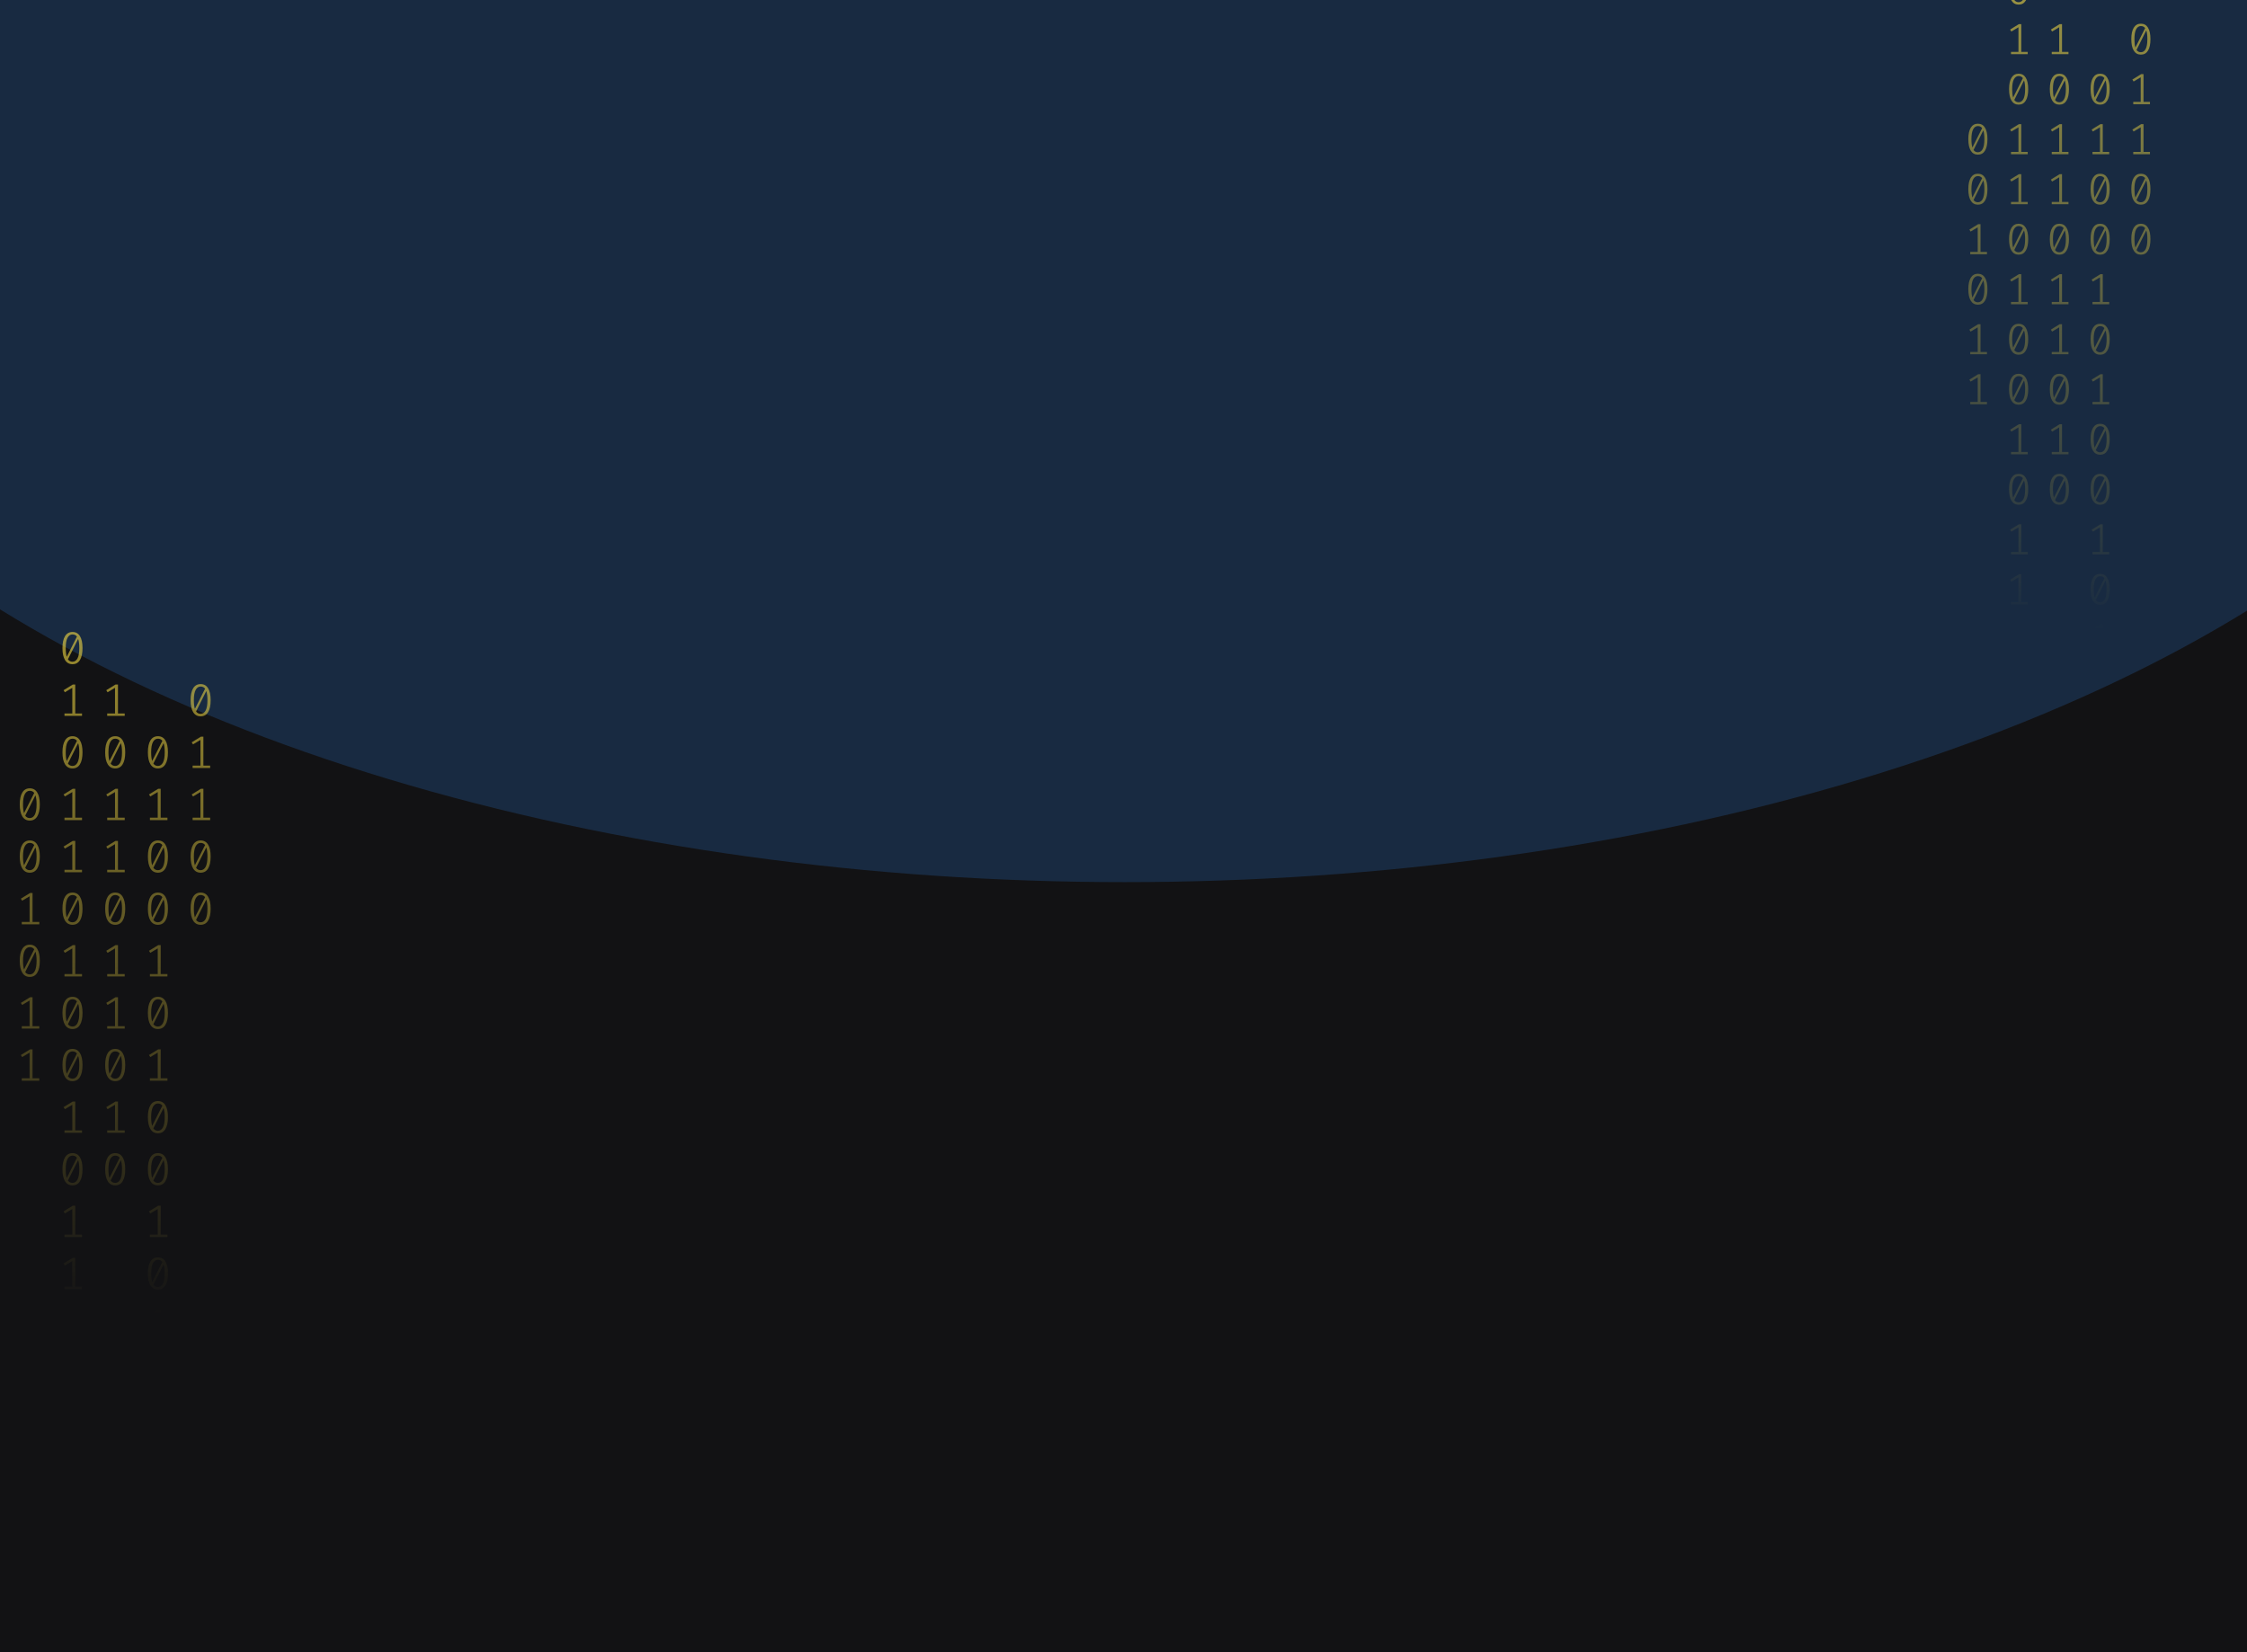 <svg width="1024" height="753" viewBox="0 0 1024 753" fill="none" xmlns="http://www.w3.org/2000/svg">
<g clip-path="url(#clip0_175_1867)">
<rect width="1024" height="753" fill="#121214"/>
<g opacity="0.2" filter="url(#filter0_f_175_1867)">
<ellipse cx="512.5" cy="52" rx="670.5" ry="350" fill="#338AF3"/>
</g>
<path d="M33.035 288C34.53 288 35.662 288.63 36.431 289.891C37.213 291.138 37.605 292.953 37.605 295.336C37.605 297.719 37.213 299.541 36.431 300.802C35.662 302.063 34.53 302.693 33.035 302.693C31.554 302.693 30.422 302.063 29.639 300.802C28.856 299.541 28.465 297.719 28.465 295.336C28.465 292.967 28.856 291.152 29.639 289.891C30.422 288.63 31.554 288 33.035 288ZM29.953 295.336C29.953 297.026 30.107 298.35 30.415 299.306L35.068 290.099C34.579 289.448 33.901 289.122 33.035 289.122C32.071 289.122 31.316 289.635 30.771 290.66C30.226 291.672 29.953 293.23 29.953 295.336ZM33.035 301.55C34.013 301.55 34.775 301.044 35.32 300.033C35.865 299.008 36.137 297.442 36.137 295.336C36.137 293.549 35.963 292.163 35.613 291.18L30.96 300.469C31.463 301.19 32.154 301.55 33.035 301.55Z" fill="url(#paint0_linear_175_1867)" fill-opacity="0.6"/>
<path d="M34.293 325.135H37.374V326.236H29.387V325.135H32.951V313.455L29.555 315.471L28.968 314.536L33.161 311.959H34.293V325.135Z" fill="url(#paint1_linear_175_1867)" fill-opacity="0.6"/>
<path d="M33.035 335.502C34.53 335.502 35.662 336.133 36.431 337.393C37.213 338.64 37.605 340.455 37.605 342.838C37.605 345.221 37.213 347.043 36.431 348.304C35.662 349.565 34.53 350.195 33.035 350.195C31.554 350.195 30.422 349.565 29.639 348.304C28.856 347.043 28.465 345.221 28.465 342.838C28.465 340.469 28.856 338.654 29.639 337.393C30.422 336.133 31.554 335.502 33.035 335.502ZM29.953 342.838C29.953 344.529 30.107 345.852 30.415 346.808L35.068 337.601C34.579 336.95 33.901 336.624 33.035 336.624C32.071 336.624 31.316 337.137 30.771 338.162C30.226 339.174 29.953 340.732 29.953 342.838ZM33.035 349.052C34.013 349.052 34.775 348.546 35.32 347.535C35.865 346.51 36.137 344.944 36.137 342.838C36.137 341.051 35.963 339.665 35.613 338.682L30.96 347.971C31.463 348.692 32.154 349.052 33.035 349.052Z" fill="url(#paint2_linear_175_1867)" fill-opacity="0.6"/>
<path d="M34.293 372.637H37.374V373.738H29.387V372.637H32.951V360.957L29.555 362.973L28.968 362.038L33.161 359.461H34.293V372.637Z" fill="url(#paint3_linear_175_1867)" fill-opacity="0.6"/>
<path d="M34.293 396.388H37.374V397.489H29.387V396.388H32.951V384.708L29.555 386.724L28.968 385.789L33.161 383.212H34.293V396.388Z" fill="url(#paint4_linear_175_1867)" fill-opacity="0.6"/>
<path d="M33.035 406.755C34.53 406.755 35.662 407.386 36.431 408.646C37.213 409.893 37.605 411.708 37.605 414.091C37.605 416.474 37.213 418.296 36.431 419.557C35.662 420.818 34.53 421.448 33.035 421.448C31.554 421.448 30.422 420.818 29.639 419.557C28.856 418.296 28.465 416.474 28.465 414.091C28.465 411.722 28.856 409.907 29.639 408.646C30.422 407.386 31.554 406.755 33.035 406.755ZM29.953 414.091C29.953 415.782 30.107 417.105 30.415 418.061L35.068 408.854C34.579 408.203 33.901 407.878 33.035 407.878C32.071 407.878 31.316 408.39 30.771 409.415C30.226 410.427 29.953 411.985 29.953 414.091ZM33.035 420.305C34.013 420.305 34.775 419.8 35.32 418.788C35.865 417.763 36.137 416.197 36.137 414.091C36.137 412.304 35.963 410.919 35.613 409.935L30.96 419.225C31.463 419.945 32.154 420.305 33.035 420.305Z" fill="url(#paint5_linear_175_1867)" fill-opacity="0.6"/>
<path d="M34.293 443.89H37.374V444.992H29.387V443.89H32.951V432.21L29.555 434.226L28.968 433.291L33.161 430.714H34.293V443.89Z" fill="url(#paint6_linear_175_1867)" fill-opacity="0.6"/>
<path d="M33.035 454.257C34.53 454.257 35.662 454.888 36.431 456.149C37.213 457.396 37.605 459.211 37.605 461.594C37.605 463.977 37.213 465.798 36.431 467.059C35.662 468.32 34.53 468.95 33.035 468.95C31.554 468.95 30.422 468.32 29.639 467.059C28.856 465.798 28.465 463.977 28.465 461.594C28.465 459.224 28.856 457.409 29.639 456.149C30.422 454.888 31.554 454.257 33.035 454.257ZM29.953 461.594C29.953 463.284 30.107 464.607 30.415 465.563L35.068 456.356C34.579 455.705 33.901 455.38 33.035 455.38C32.071 455.38 31.316 455.892 30.771 456.918C30.226 457.929 29.953 459.488 29.953 461.594ZM33.035 467.807C34.013 467.807 34.775 467.302 35.32 466.29C35.865 465.265 36.137 463.699 36.137 461.594C36.137 459.806 35.963 458.421 35.613 457.437L30.96 466.727C31.463 467.447 32.154 467.807 33.035 467.807Z" fill="url(#paint7_linear_175_1867)" fill-opacity="0.6"/>
<path d="M33.035 478.008C34.53 478.008 35.662 478.639 36.431 479.9C37.213 481.147 37.605 482.962 37.605 485.345C37.605 487.728 37.213 489.549 36.431 490.81C35.662 492.071 34.53 492.701 33.035 492.701C31.554 492.701 30.422 492.071 29.639 490.81C28.856 489.549 28.465 487.728 28.465 485.345C28.465 482.975 28.856 481.16 29.639 479.9C30.422 478.639 31.554 478.008 33.035 478.008ZM29.953 485.345C29.953 487.035 30.107 488.358 30.415 489.314L35.068 480.107C34.579 479.456 33.901 479.131 33.035 479.131C32.071 479.131 31.316 479.643 30.771 480.669C30.226 481.68 29.953 483.239 29.953 485.345ZM33.035 491.558C34.013 491.558 34.775 491.053 35.32 490.041C35.865 489.016 36.137 487.451 36.137 485.345C36.137 483.557 35.963 482.172 35.613 481.188L30.96 490.478C31.463 491.198 32.154 491.558 33.035 491.558Z" fill="url(#paint8_linear_175_1867)" fill-opacity="0.6"/>
<path d="M34.293 515.143H37.374V516.245H29.387V515.143H32.951V503.464L29.555 505.48L28.968 504.544L33.161 501.967H34.293V515.143Z" fill="url(#paint9_linear_175_1867)" fill-opacity="0.6"/>
<path d="M33.035 525.511C34.53 525.511 35.662 526.141 36.431 527.402C37.213 528.649 37.605 530.464 37.605 532.847C37.605 535.23 37.213 537.052 36.431 538.312C35.662 539.573 34.53 540.204 33.035 540.204C31.554 540.204 30.422 539.573 29.639 538.312C28.856 537.052 28.465 535.23 28.465 532.847C28.465 530.478 28.856 528.663 29.639 527.402C30.422 526.141 31.554 525.511 33.035 525.511ZM29.953 532.847C29.953 534.537 30.107 535.86 30.415 536.816L35.068 527.61C34.579 526.958 33.901 526.633 33.035 526.633C32.071 526.633 31.316 527.145 30.771 528.171C30.226 529.182 29.953 530.741 29.953 532.847ZM33.035 539.061C34.013 539.061 34.775 538.555 35.32 537.543C35.865 536.518 36.137 534.953 36.137 532.847C36.137 531.059 35.963 529.674 35.613 528.69L30.96 537.98C31.463 538.7 32.154 539.061 33.035 539.061Z" fill="url(#paint10_linear_175_1867)" fill-opacity="0.6"/>
<path d="M34.293 562.645H37.374V563.747H29.387V562.645H32.951V550.966L29.555 552.982L28.968 552.046L33.161 549.469H34.293V562.645Z" fill="url(#paint11_linear_175_1867)" fill-opacity="0.6"/>
<path d="M34.293 586.396H37.374V587.498H29.387V586.396H32.951V574.717L29.555 576.733L28.968 575.798L33.161 573.221H34.293V586.396Z" fill="url(#paint12_linear_175_1867)" fill-opacity="0.6"/>
<path d="M71.965 335.502C73.46 335.502 74.592 336.133 75.361 337.393C76.144 338.64 76.535 340.455 76.535 342.838C76.535 345.221 76.144 347.043 75.361 348.304C74.592 349.565 73.46 350.195 71.965 350.195C70.484 350.195 69.352 349.565 68.569 348.304C67.787 347.043 67.395 345.221 67.395 342.838C67.395 340.469 67.787 338.654 68.569 337.393C69.352 336.133 70.484 335.502 71.965 335.502ZM68.884 342.838C68.884 344.529 69.037 345.852 69.345 346.808L73.999 337.601C73.509 336.95 72.832 336.624 71.965 336.624C71.001 336.624 70.246 337.137 69.701 338.162C69.156 339.174 68.884 340.732 68.884 342.838ZM71.965 349.052C72.943 349.052 73.705 348.546 74.25 347.535C74.795 346.51 75.067 344.944 75.067 342.838C75.067 341.051 74.893 339.665 74.543 338.682L69.89 347.971C70.393 348.692 71.085 349.052 71.965 349.052Z" fill="url(#paint13_linear_175_1867)" fill-opacity="0.6"/>
<path d="M73.223 372.637H76.304V373.738H68.318V372.637H71.881V360.957L68.485 362.973L67.898 362.038L72.091 359.461H73.223V372.637Z" fill="url(#paint14_linear_175_1867)" fill-opacity="0.6"/>
<path d="M71.965 383.004C73.46 383.004 74.592 383.635 75.361 384.895C76.144 386.142 76.535 387.957 76.535 390.34C76.535 392.723 76.144 394.545 75.361 395.806C74.592 397.067 73.46 397.697 71.965 397.697C70.484 397.697 69.352 397.067 68.569 395.806C67.787 394.545 67.395 392.723 67.395 390.34C67.395 387.971 67.787 386.156 68.569 384.895C69.352 383.635 70.484 383.004 71.965 383.004ZM68.884 390.34C68.884 392.031 69.037 393.354 69.345 394.31L73.999 385.103C73.509 384.452 72.832 384.126 71.965 384.126C71.001 384.126 70.246 384.639 69.701 385.664C69.156 386.676 68.884 388.234 68.884 390.34ZM71.965 396.554C72.943 396.554 73.705 396.049 74.25 395.037C74.795 394.012 75.067 392.446 75.067 390.34C75.067 388.553 74.893 387.168 74.543 386.184L69.89 395.474C70.393 396.194 71.085 396.554 71.965 396.554Z" fill="url(#paint15_linear_175_1867)" fill-opacity="0.6"/>
<path d="M71.965 406.755C73.46 406.755 74.592 407.386 75.361 408.646C76.144 409.893 76.535 411.708 76.535 414.091C76.535 416.474 76.144 418.296 75.361 419.557C74.592 420.818 73.46 421.448 71.965 421.448C70.484 421.448 69.352 420.818 68.569 419.557C67.787 418.296 67.395 416.474 67.395 414.091C67.395 411.722 67.787 409.907 68.569 408.646C69.352 407.386 70.484 406.755 71.965 406.755ZM68.884 414.091C68.884 415.782 69.037 417.105 69.345 418.061L73.999 408.854C73.509 408.203 72.832 407.878 71.965 407.878C71.001 407.878 70.246 408.39 69.701 409.415C69.156 410.427 68.884 411.985 68.884 414.091ZM71.965 420.305C72.943 420.305 73.705 419.8 74.25 418.788C74.795 417.763 75.067 416.197 75.067 414.091C75.067 412.304 74.893 410.919 74.543 409.935L69.89 419.225C70.393 419.945 71.085 420.305 71.965 420.305Z" fill="url(#paint16_linear_175_1867)" fill-opacity="0.6"/>
<path d="M73.223 443.89H76.304V444.992H68.318V443.89H71.881V432.21L68.485 434.226L67.898 433.291L72.091 430.714H73.223V443.89Z" fill="url(#paint17_linear_175_1867)" fill-opacity="0.6"/>
<path d="M71.965 454.257C73.46 454.257 74.592 454.888 75.361 456.149C76.144 457.396 76.535 459.211 76.535 461.594C76.535 463.977 76.144 465.798 75.361 467.059C74.592 468.32 73.46 468.95 71.965 468.95C70.484 468.95 69.352 468.32 68.569 467.059C67.787 465.798 67.395 463.977 67.395 461.594C67.395 459.224 67.787 457.409 68.569 456.149C69.352 454.888 70.484 454.257 71.965 454.257ZM68.884 461.594C68.884 463.284 69.037 464.607 69.345 465.563L73.999 456.356C73.509 455.705 72.832 455.38 71.965 455.38C71.001 455.38 70.246 455.892 69.701 456.918C69.156 457.929 68.884 459.488 68.884 461.594ZM71.965 467.807C72.943 467.807 73.705 467.302 74.25 466.29C74.795 465.265 75.067 463.699 75.067 461.594C75.067 459.806 74.893 458.421 74.543 457.437L69.89 466.727C70.393 467.447 71.085 467.807 71.965 467.807Z" fill="url(#paint18_linear_175_1867)" fill-opacity="0.6"/>
<path d="M73.223 491.392H76.304V492.494H68.318V491.392H71.881V479.713L68.485 481.728L67.898 480.793L72.091 478.216H73.223V491.392Z" fill="url(#paint19_linear_175_1867)" fill-opacity="0.6"/>
<path d="M71.965 501.76C73.46 501.76 74.592 502.39 75.361 503.651C76.144 504.898 76.535 506.713 76.535 509.096C76.535 511.479 76.144 513.301 75.361 514.561C74.592 515.822 73.46 516.453 71.965 516.453C70.484 516.453 69.352 515.822 68.569 514.561C67.787 513.301 67.395 511.479 67.395 509.096C67.395 506.726 67.787 504.911 68.569 503.651C69.352 502.39 70.484 501.76 71.965 501.76ZM68.884 509.096C68.884 510.786 69.037 512.109 69.345 513.065L73.999 503.859C73.509 503.207 72.832 502.882 71.965 502.882C71.001 502.882 70.246 503.394 69.701 504.42C69.156 505.431 68.884 506.99 68.884 509.096ZM71.965 515.31C72.943 515.31 73.705 514.804 74.25 513.792C74.795 512.767 75.067 511.202 75.067 509.096C75.067 507.308 74.893 505.923 74.543 504.939L69.89 514.229C70.393 514.949 71.085 515.31 71.965 515.31Z" fill="url(#paint20_linear_175_1867)" fill-opacity="0.6"/>
<path d="M71.965 525.511C73.46 525.511 74.592 526.141 75.361 527.402C76.144 528.649 76.535 530.464 76.535 532.847C76.535 535.23 76.144 537.052 75.361 538.312C74.592 539.573 73.46 540.204 71.965 540.204C70.484 540.204 69.352 539.573 68.569 538.312C67.787 537.052 67.395 535.23 67.395 532.847C67.395 530.478 67.787 528.663 68.569 527.402C69.352 526.141 70.484 525.511 71.965 525.511ZM68.884 532.847C68.884 534.537 69.037 535.86 69.345 536.816L73.999 527.61C73.509 526.958 72.832 526.633 71.965 526.633C71.001 526.633 70.246 527.145 69.701 528.171C69.156 529.182 68.884 530.741 68.884 532.847ZM71.965 539.061C72.943 539.061 73.705 538.555 74.25 537.543C74.795 536.518 75.067 534.953 75.067 532.847C75.067 531.059 74.893 529.674 74.543 528.69L69.89 537.98C70.393 538.7 71.085 539.061 71.965 539.061Z" fill="url(#paint21_linear_175_1867)" fill-opacity="0.6"/>
<path d="M73.223 562.645H76.304V563.747H68.318V562.645H71.881V550.966L68.485 552.982L67.898 552.046L72.091 549.469H73.223V562.645Z" fill="url(#paint22_linear_175_1867)" fill-opacity="0.6"/>
<path d="M71.965 573.013C73.46 573.013 74.592 573.643 75.361 574.904C76.144 576.151 76.535 577.966 76.535 580.349C76.535 582.732 76.144 584.554 75.361 585.815C74.592 587.075 73.46 587.706 71.965 587.706C70.484 587.706 69.352 587.075 68.569 585.815C67.787 584.554 67.395 582.732 67.395 580.349C67.395 577.98 67.787 576.165 68.569 574.904C69.352 573.643 70.484 573.013 71.965 573.013ZM68.884 580.349C68.884 582.039 69.037 583.362 69.345 584.318L73.999 575.112C73.509 574.461 72.832 574.135 71.965 574.135C71.001 574.135 70.246 574.648 69.701 575.673C69.156 576.684 68.884 578.243 68.884 580.349ZM71.965 586.563C72.943 586.563 73.705 586.057 74.25 585.046C74.795 584.02 75.067 582.455 75.067 580.349C75.067 578.562 74.893 577.176 74.543 576.192L69.89 585.482C70.393 586.202 71.085 586.563 71.965 586.563Z" fill="url(#paint23_linear_175_1867)" fill-opacity="0.6"/>
<path d="M73.223 610.148H76.304V611.249H68.318V610.148H71.881V598.468L68.485 600.484L67.898 599.549L72.091 596.972H73.223V610.148Z" fill="url(#paint24_linear_175_1867)" fill-opacity="0.6"/>
<path d="M73.223 633.899H76.304V635H68.318V633.899H71.881V622.219L68.485 624.235L67.898 623.3L72.091 620.723H73.223V633.899Z" fill="url(#paint25_linear_175_1867)" fill-opacity="0.6"/>
<path d="M13.57 359.253C15.065 359.253 16.197 359.884 16.966 361.144C17.748 362.391 18.14 364.206 18.14 366.589C18.14 368.972 17.748 370.794 16.966 372.055C16.197 373.316 15.065 373.946 13.57 373.946C12.088 373.946 10.957 373.316 10.174 372.055C9.391 370.794 9 368.972 9 366.589C9 364.22 9.391 362.405 10.174 361.144C10.957 359.884 12.088 359.253 13.57 359.253ZM10.488 366.589C10.488 368.28 10.642 369.603 10.95 370.559L15.603 361.352C15.114 360.701 14.436 360.375 13.57 360.375C12.605 360.375 11.851 360.888 11.306 361.913C10.761 362.925 10.488 364.483 10.488 366.589ZM13.57 372.803C14.548 372.803 15.31 372.297 15.855 371.286C16.4 370.261 16.672 368.695 16.672 366.589C16.672 364.802 16.498 363.417 16.148 362.433L11.495 371.722C11.998 372.443 12.689 372.803 13.57 372.803Z" fill="url(#paint26_linear_175_1867)" fill-opacity="0.6"/>
<path d="M13.57 383.004C15.065 383.004 16.197 383.635 16.966 384.895C17.748 386.142 18.14 387.957 18.14 390.34C18.14 392.723 17.748 394.545 16.966 395.806C16.197 397.067 15.065 397.697 13.57 397.697C12.088 397.697 10.957 397.067 10.174 395.806C9.391 394.545 9 392.723 9 390.34C9 387.971 9.391 386.156 10.174 384.895C10.957 383.635 12.088 383.004 13.57 383.004ZM10.488 390.34C10.488 392.031 10.642 393.354 10.95 394.31L15.603 385.103C15.114 384.452 14.436 384.126 13.57 384.126C12.605 384.126 11.851 384.639 11.306 385.664C10.761 386.676 10.488 388.234 10.488 390.34ZM13.57 396.554C14.548 396.554 15.31 396.049 15.855 395.037C16.4 394.012 16.672 392.446 16.672 390.34C16.672 388.553 16.498 387.168 16.148 386.184L11.495 395.474C11.998 396.194 12.689 396.554 13.57 396.554Z" fill="url(#paint27_linear_175_1867)" fill-opacity="0.6"/>
<path d="M14.828 420.139H17.909V421.24H9.922V420.139H13.486V408.459L10.09 410.475L9.503 409.54L13.696 406.963H14.828V420.139Z" fill="url(#paint28_linear_175_1867)" fill-opacity="0.6"/>
<path d="M13.57 430.506C15.065 430.506 16.197 431.137 16.966 432.398C17.748 433.644 18.14 435.459 18.14 437.842C18.14 440.225 17.748 442.047 16.966 443.308C16.197 444.569 15.065 445.199 13.57 445.199C12.088 445.199 10.957 444.569 10.174 443.308C9.391 442.047 9 440.225 9 437.842C9 435.473 9.391 433.658 10.174 432.398C10.957 431.137 12.088 430.506 13.57 430.506ZM10.488 437.842C10.488 439.533 10.642 440.856 10.95 441.812L15.603 432.605C15.114 431.954 14.436 431.629 13.57 431.629C12.605 431.629 11.851 432.141 11.306 433.166C10.761 434.178 10.488 435.737 10.488 437.842ZM13.57 444.056C14.548 444.056 15.31 443.551 15.855 442.539C16.4 441.514 16.672 439.948 16.672 437.842C16.672 436.055 16.498 434.67 16.148 433.686L11.495 442.976C11.998 443.696 12.689 444.056 13.57 444.056Z" fill="url(#paint29_linear_175_1867)" fill-opacity="0.6"/>
<path d="M14.828 467.641H17.909V468.743H9.922V467.641H13.486V455.962L10.09 457.977L9.503 457.042L13.696 454.465H14.828V467.641Z" fill="url(#paint30_linear_175_1867)" fill-opacity="0.6"/>
<path d="M14.828 491.392H17.909V492.494H9.922V491.392H13.486V479.713L10.09 481.728L9.503 480.793L13.696 478.216H14.828V491.392Z" fill="url(#paint31_linear_175_1867)" fill-opacity="0.6"/>
<path d="M53.758 325.135H56.839V326.236H48.852V325.135H52.416V313.455L49.02 315.471L48.433 314.536L52.626 311.959H53.758V325.135Z" fill="url(#paint32_linear_175_1867)" fill-opacity="0.6"/>
<path d="M52.5 335.502C53.995 335.502 55.127 336.133 55.896 337.393C56.678 338.64 57.07 340.455 57.07 342.838C57.07 345.221 56.678 347.043 55.896 348.304C55.127 349.565 53.995 350.195 52.5 350.195C51.019 350.195 49.887 349.565 49.104 348.304C48.322 347.043 47.93 345.221 47.93 342.838C47.93 340.469 48.322 338.654 49.104 337.393C49.887 336.133 51.019 335.502 52.5 335.502ZM49.419 342.838C49.419 344.529 49.572 345.852 49.88 346.808L54.533 337.601C54.044 336.95 53.366 336.624 52.5 336.624C51.536 336.624 50.781 337.137 50.236 338.162C49.691 339.174 49.419 340.732 49.419 342.838ZM52.5 349.052C53.478 349.052 54.24 348.546 54.785 347.535C55.33 346.51 55.602 344.944 55.602 342.838C55.602 341.051 55.428 339.665 55.078 338.682L50.425 347.971C50.928 348.692 51.62 349.052 52.5 349.052Z" fill="url(#paint33_linear_175_1867)" fill-opacity="0.6"/>
<path d="M53.758 372.637H56.839V373.738H48.852V372.637H52.416V360.957L49.02 362.973L48.433 362.038L52.626 359.461H53.758V372.637Z" fill="url(#paint34_linear_175_1867)" fill-opacity="0.6"/>
<path d="M53.758 396.388H56.839V397.489H48.852V396.388H52.416V384.708L49.02 386.724L48.433 385.789L52.626 383.212H53.758V396.388Z" fill="url(#paint35_linear_175_1867)" fill-opacity="0.6"/>
<path d="M52.5 406.755C53.995 406.755 55.127 407.386 55.896 408.646C56.678 409.893 57.07 411.708 57.07 414.091C57.07 416.474 56.678 418.296 55.896 419.557C55.127 420.818 53.995 421.448 52.5 421.448C51.019 421.448 49.887 420.818 49.104 419.557C48.322 418.296 47.93 416.474 47.93 414.091C47.93 411.722 48.322 409.907 49.104 408.646C49.887 407.386 51.019 406.755 52.5 406.755ZM49.419 414.091C49.419 415.782 49.572 417.105 49.88 418.061L54.533 408.854C54.044 408.203 53.366 407.878 52.5 407.878C51.536 407.878 50.781 408.39 50.236 409.415C49.691 410.427 49.419 411.985 49.419 414.091ZM52.5 420.305C53.478 420.305 54.24 419.8 54.785 418.788C55.33 417.763 55.602 416.197 55.602 414.091C55.602 412.304 55.428 410.919 55.078 409.935L50.425 419.225C50.928 419.945 51.62 420.305 52.5 420.305Z" fill="url(#paint36_linear_175_1867)" fill-opacity="0.6"/>
<path d="M53.758 443.89H56.839V444.992H48.852V443.89H52.416V432.21L49.02 434.226L48.433 433.291L52.626 430.714H53.758V443.89Z" fill="url(#paint37_linear_175_1867)" fill-opacity="0.6"/>
<path d="M53.758 467.641H56.839V468.743H48.852V467.641H52.416V455.962L49.02 457.977L48.433 457.042L52.626 454.465H53.758V467.641Z" fill="url(#paint38_linear_175_1867)" fill-opacity="0.6"/>
<path d="M52.5 478.008C53.995 478.008 55.127 478.639 55.896 479.9C56.678 481.147 57.07 482.962 57.07 485.345C57.07 487.728 56.678 489.549 55.896 490.81C55.127 492.071 53.995 492.701 52.5 492.701C51.019 492.701 49.887 492.071 49.104 490.81C48.322 489.549 47.93 487.728 47.93 485.345C47.93 482.975 48.322 481.16 49.104 479.9C49.887 478.639 51.019 478.008 52.5 478.008ZM49.419 485.345C49.419 487.035 49.572 488.358 49.88 489.314L54.533 480.107C54.044 479.456 53.366 479.131 52.5 479.131C51.536 479.131 50.781 479.643 50.236 480.669C49.691 481.68 49.419 483.239 49.419 485.345ZM52.5 491.558C53.478 491.558 54.24 491.053 54.785 490.041C55.33 489.016 55.602 487.451 55.602 485.345C55.602 483.557 55.428 482.172 55.078 481.188L50.425 490.478C50.928 491.198 51.62 491.558 52.5 491.558Z" fill="url(#paint39_linear_175_1867)" fill-opacity="0.6"/>
<path d="M53.758 515.143H56.839V516.245H48.852V515.143H52.416V503.464L49.02 505.48L48.433 504.544L52.626 501.967H53.758V515.143Z" fill="url(#paint40_linear_175_1867)" fill-opacity="0.6"/>
<path d="M52.5 525.511C53.995 525.511 55.127 526.141 55.896 527.402C56.678 528.649 57.07 530.464 57.07 532.847C57.07 535.23 56.678 537.052 55.896 538.312C55.127 539.573 53.995 540.204 52.5 540.204C51.019 540.204 49.887 539.573 49.104 538.312C48.322 537.052 47.93 535.23 47.93 532.847C47.93 530.478 48.322 528.663 49.104 527.402C49.887 526.141 51.019 525.511 52.5 525.511ZM49.419 532.847C49.419 534.537 49.572 535.86 49.88 536.816L54.533 527.61C54.044 526.958 53.366 526.633 52.5 526.633C51.536 526.633 50.781 527.145 50.236 528.171C49.691 529.182 49.419 530.741 49.419 532.847ZM52.5 539.061C53.478 539.061 54.24 538.555 54.785 537.543C55.33 536.518 55.602 534.953 55.602 532.847C55.602 531.059 55.428 529.674 55.078 528.69L50.425 537.98C50.928 538.7 51.62 539.061 52.5 539.061Z" fill="url(#paint41_linear_175_1867)" fill-opacity="0.6"/>
<path d="M91.43 311.751C92.925 311.751 94.058 312.381 94.826 313.642C95.609 314.889 96 316.704 96 319.087C96 321.47 95.609 323.292 94.826 324.553C94.058 325.814 92.925 326.444 91.43 326.444C89.949 326.444 88.817 325.814 88.034 324.553C87.252 323.292 86.86 321.47 86.86 319.087C86.86 316.718 87.252 314.903 88.034 313.642C88.817 312.381 89.949 311.751 91.43 311.751ZM88.349 319.087C88.349 320.777 88.502 322.101 88.81 323.057L93.464 313.85C92.974 313.199 92.297 312.873 91.43 312.873C90.466 312.873 89.711 313.386 89.166 314.411C88.621 315.423 88.349 316.981 88.349 319.087ZM91.43 325.301C92.408 325.301 93.17 324.795 93.715 323.784C94.26 322.759 94.533 321.193 94.533 319.087C94.533 317.3 94.358 315.914 94.009 314.931L89.355 324.22C89.858 324.941 90.55 325.301 91.43 325.301Z" fill="url(#paint42_linear_175_1867)" fill-opacity="0.6"/>
<path d="M92.688 348.886H95.769V349.987H87.783V348.886H91.346V337.206L87.95 339.222L87.364 338.287L91.556 335.71H92.688V348.886Z" fill="url(#paint43_linear_175_1867)" fill-opacity="0.6"/>
<path d="M92.688 372.637H95.769V373.738H87.783V372.637H91.346V360.957L87.95 362.973L87.364 362.038L91.556 359.461H92.688V372.637Z" fill="url(#paint44_linear_175_1867)" fill-opacity="0.6"/>
<path d="M91.43 383.004C92.925 383.004 94.058 383.635 94.826 384.895C95.609 386.142 96 387.957 96 390.34C96 392.723 95.609 394.545 94.826 395.806C94.058 397.067 92.925 397.697 91.43 397.697C89.949 397.697 88.817 397.067 88.034 395.806C87.252 394.545 86.86 392.723 86.86 390.34C86.86 387.971 87.252 386.156 88.034 384.895C88.817 383.635 89.949 383.004 91.43 383.004ZM88.349 390.34C88.349 392.031 88.502 393.354 88.81 394.31L93.464 385.103C92.974 384.452 92.297 384.126 91.43 384.126C90.466 384.126 89.711 384.639 89.166 385.664C88.621 386.676 88.349 388.234 88.349 390.34ZM91.43 396.554C92.408 396.554 93.17 396.049 93.715 395.037C94.26 394.012 94.533 392.446 94.533 390.34C94.533 388.553 94.358 387.168 94.009 386.184L89.355 395.474C89.858 396.194 90.55 396.554 91.43 396.554Z" fill="url(#paint45_linear_175_1867)" fill-opacity="0.6"/>
<path d="M91.43 406.755C92.925 406.755 94.058 407.386 94.826 408.646C95.609 409.893 96 411.708 96 414.091C96 416.474 95.609 418.296 94.826 419.557C94.058 420.818 92.925 421.448 91.43 421.448C89.949 421.448 88.817 420.818 88.034 419.557C87.252 418.296 86.86 416.474 86.86 414.091C86.86 411.722 87.252 409.907 88.034 408.646C88.817 407.386 89.949 406.755 91.43 406.755ZM88.349 414.091C88.349 415.782 88.502 417.105 88.81 418.061L93.464 408.854C92.974 408.203 92.297 407.878 91.43 407.878C90.466 407.878 89.711 408.39 89.166 409.415C88.621 410.427 88.349 411.985 88.349 414.091ZM91.43 420.305C92.408 420.305 93.17 419.8 93.715 418.788C94.26 417.763 94.533 416.197 94.533 414.091C94.533 412.304 94.358 410.919 94.009 409.935L89.355 419.225C89.858 419.945 90.55 420.305 91.43 420.305Z" fill="url(#paint46_linear_175_1867)" fill-opacity="0.6"/>
<g opacity="0.6">
<path d="M919.93 -12C921.356 -12 922.436 -11.395 923.17 -10.185C923.916 -8.989 924.29 -7.247 924.29 -4.96C924.29 -2.673 923.916 -0.925 923.17 0.285C922.436 1.495 921.356 2.1 919.93 2.1C918.517 2.1 917.437 1.495 916.69 0.285C915.943 -0.925 915.57 -2.673 915.57 -4.96C915.57 -7.233 915.943 -8.975 916.69 -10.185C917.437 -11.395 918.517 -12 919.93 -12ZM916.99 -4.96C916.99 -3.338 917.137 -2.068 917.43 -1.151L921.87 -9.986C921.403 -10.611 920.756 -10.923 919.93 -10.923C919.01 -10.923 918.29 -10.431 917.77 -9.447C917.25 -8.477 916.99 -6.981 916.99 -4.96ZM919.93 1.003C920.863 1.003 921.59 0.518 922.11 -0.453C922.63 -1.436 922.89 -2.939 922.89 -4.96C922.89 -6.675 922.723 -8.005 922.39 -8.949L917.95 -0.034C918.43 0.658 919.09 1.003 919.93 1.003Z" fill="url(#paint47_linear_175_1867)"/>
<path d="M921.13 23.637H924.07V24.694H916.45V23.637H919.85V12.428L916.61 14.363L916.05 13.465L920.05 10.992H921.13V23.637Z" fill="url(#paint48_linear_175_1867)"/>
<path d="M919.93 33.586C921.356 33.586 922.436 34.191 923.17 35.401C923.916 36.597 924.29 38.339 924.29 40.626C924.29 42.913 923.916 44.661 923.17 45.871C922.436 47.081 921.356 47.686 919.93 47.686C918.517 47.686 917.437 47.081 916.69 45.871C915.943 44.661 915.57 42.913 915.57 40.626C915.57 38.352 915.943 36.61 916.69 35.401C917.437 34.191 918.517 33.586 919.93 33.586ZM916.99 40.626C916.99 42.248 917.137 43.518 917.43 44.435L921.87 35.6C921.403 34.975 920.756 34.663 919.93 34.663C919.01 34.663 918.29 35.154 917.77 36.138C917.25 37.109 916.99 38.605 916.99 40.626ZM919.93 46.589C920.863 46.589 921.59 46.104 922.11 45.133C922.63 44.149 922.89 42.647 922.89 40.626C922.89 38.911 922.723 37.581 922.39 36.637L917.95 45.552C918.43 46.243 919.09 46.589 919.93 46.589Z" fill="url(#paint49_linear_175_1867)"/>
<path d="M921.13 69.222H924.07V70.279H916.45V69.222H919.85V58.014L916.61 59.948L916.05 59.051L920.05 56.578H921.13V69.222Z" fill="url(#paint50_linear_175_1867)"/>
<path d="M921.13 92.015H924.07V93.072H916.45V92.015H919.85V80.807L916.61 82.741L916.05 81.844L920.05 79.371H921.13V92.015Z" fill="url(#paint51_linear_175_1867)"/>
<path d="M919.93 101.964C921.356 101.964 922.436 102.569 923.17 103.779C923.916 104.976 924.29 106.717 924.29 109.004C924.29 111.291 923.916 113.039 923.17 114.249C922.436 115.459 921.356 116.064 919.93 116.064C918.517 116.064 917.437 115.459 916.69 114.249C915.943 113.039 915.57 111.291 915.57 109.004C915.57 106.731 915.943 104.989 916.69 103.779C917.437 102.569 918.517 101.964 919.93 101.964ZM916.99 109.004C916.99 110.626 917.137 111.896 917.43 112.813L921.87 103.978C921.403 103.353 920.756 103.041 919.93 103.041C919.01 103.041 918.29 103.533 917.77 104.517C917.25 105.487 916.99 106.983 916.99 109.004ZM919.93 114.967C920.863 114.967 921.59 114.482 922.11 113.511C922.63 112.528 922.89 111.025 922.89 109.004C922.89 107.289 922.723 105.959 922.39 105.015L917.95 113.93C918.43 114.622 919.09 114.967 919.93 114.967Z" fill="url(#paint52_linear_175_1867)"/>
<path d="M921.13 137.601H924.07V138.658H916.45V137.601H919.85V126.392L916.61 128.327L916.05 127.429L920.05 124.956H921.13V137.601Z" fill="url(#paint53_linear_175_1867)"/>
<path d="M919.93 147.55C921.356 147.55 922.436 148.155 923.17 149.365C923.916 150.561 924.29 152.303 924.29 154.59C924.29 156.877 923.916 158.625 923.17 159.835C922.436 161.045 921.356 161.65 919.93 161.65C918.517 161.65 917.437 161.045 916.69 159.835C915.943 158.625 915.57 156.877 915.57 154.59C915.57 152.316 915.943 150.574 916.69 149.365C917.437 148.155 918.517 147.55 919.93 147.55ZM916.99 154.59C916.99 156.212 917.137 157.482 917.43 158.399L921.87 149.564C921.403 148.939 920.756 148.627 919.93 148.627C919.01 148.627 918.29 149.119 917.77 150.102C917.25 151.073 916.99 152.569 916.99 154.59ZM919.93 160.553C920.863 160.553 921.59 160.068 922.11 159.097C922.63 158.113 922.89 156.611 922.89 154.59C922.89 152.875 922.723 151.545 922.39 150.601L917.95 159.516C918.43 160.207 919.09 160.553 919.93 160.553Z" fill="url(#paint54_linear_175_1867)"/>
<path d="M919.93 170.342C921.356 170.342 922.436 170.947 923.17 172.157C923.916 173.354 924.29 175.096 924.29 177.383C924.29 179.669 923.916 181.418 923.17 182.628C922.436 183.838 921.356 184.443 919.93 184.443C918.517 184.443 917.437 183.838 916.69 182.628C915.943 181.418 915.57 179.669 915.57 177.383C915.57 175.109 915.943 173.367 916.69 172.157C917.437 170.947 918.517 170.342 919.93 170.342ZM916.99 177.383C916.99 179.005 917.137 180.274 917.43 181.192L921.87 172.357C921.403 171.732 920.756 171.419 919.93 171.419C919.01 171.419 918.29 171.911 917.77 172.895C917.25 173.866 916.99 175.362 916.99 177.383ZM919.93 183.346C920.863 183.346 921.59 182.86 922.11 181.89C922.63 180.906 922.89 179.404 922.89 177.383C922.89 175.667 922.723 174.338 922.39 173.394L917.95 182.309C918.43 183 919.09 183.346 919.93 183.346Z" fill="url(#paint55_linear_175_1867)"/>
<path d="M921.13 205.979H924.07V207.036H916.45V205.979H919.85V194.771L916.61 196.705L916.05 195.808L920.05 193.335H921.13V205.979Z" fill="url(#paint56_linear_175_1867)"/>
<path d="M919.93 215.928C921.356 215.928 922.436 216.533 923.17 217.743C923.916 218.94 924.29 220.681 924.29 222.968C924.29 225.255 923.916 227.003 923.17 228.213C922.436 229.423 921.356 230.028 919.93 230.028C918.517 230.028 917.437 229.423 916.69 228.213C915.943 227.003 915.57 225.255 915.57 222.968C915.57 220.695 915.943 218.953 916.69 217.743C917.437 216.533 918.517 215.928 919.93 215.928ZM916.99 222.968C916.99 224.59 917.137 225.86 917.43 226.777L921.87 217.942C921.403 217.317 920.756 217.005 919.93 217.005C919.01 217.005 918.29 217.497 917.77 218.481C917.25 219.451 916.99 220.947 916.99 222.968ZM919.93 228.931C920.863 228.931 921.59 228.446 922.11 227.475C922.63 226.492 922.89 224.989 922.89 222.968C922.89 221.253 922.723 219.923 922.39 218.979L917.95 227.894C918.43 228.586 919.09 228.931 919.93 228.931Z" fill="url(#paint57_linear_175_1867)"/>
<path d="M921.13 251.565H924.07V252.622H916.45V251.565H919.85V240.356L916.61 242.291L916.05 241.393L920.05 238.92H921.13V251.565Z" fill="url(#paint58_linear_175_1867)"/>
<path d="M921.13 274.357H924.07V275.414H916.45V274.357H919.85V263.149L916.61 265.084L916.05 264.186L920.05 261.713H921.13V274.357Z" fill="url(#paint59_linear_175_1867)"/>
<path d="M957.07 33.586C958.497 33.586 959.577 34.191 960.31 35.401C961.057 36.597 961.43 38.339 961.43 40.626C961.43 42.913 961.057 44.661 960.31 45.871C959.577 47.081 958.497 47.686 957.07 47.686C955.657 47.686 954.577 47.081 953.83 45.871C953.084 44.661 952.71 42.913 952.71 40.626C952.71 38.352 953.084 36.61 953.83 35.401C954.577 34.191 955.657 33.586 957.07 33.586ZM954.13 40.626C954.13 42.248 954.277 43.518 954.57 44.435L959.01 35.6C958.543 34.975 957.897 34.663 957.07 34.663C956.15 34.663 955.43 35.154 954.91 36.138C954.39 37.109 954.13 38.605 954.13 40.626ZM957.07 46.589C958.003 46.589 958.73 46.104 959.25 45.133C959.77 44.149 960.03 42.647 960.03 40.626C960.03 38.911 959.863 37.581 959.53 36.637L955.09 45.552C955.57 46.243 956.23 46.589 957.07 46.589Z" fill="url(#paint60_linear_175_1867)"/>
<path d="M958.27 69.222H961.21V70.279H953.59V69.222H956.99V58.014L953.75 59.948L953.19 59.051L957.19 56.578H958.27V69.222Z" fill="url(#paint61_linear_175_1867)"/>
<path d="M957.07 79.171C958.497 79.171 959.577 79.776 960.31 80.986C961.057 82.183 961.43 83.924 961.43 86.211C961.43 88.498 961.057 90.247 960.31 91.457C959.577 92.666 958.497 93.271 957.07 93.271C955.657 93.271 954.577 92.666 953.83 91.457C953.084 90.247 952.71 88.498 952.71 86.211C952.71 83.938 953.084 82.196 953.83 80.986C954.577 79.776 955.657 79.171 957.07 79.171ZM954.13 86.211C954.13 87.833 954.277 89.103 954.57 90.021L959.01 81.186C958.543 80.561 957.897 80.248 957.07 80.248C956.15 80.248 955.43 80.74 954.91 81.724C954.39 82.695 954.13 84.19 954.13 86.211ZM957.07 92.174C958.003 92.174 958.73 91.689 959.25 90.719C959.77 89.735 960.03 88.232 960.03 86.211C960.03 84.496 959.863 83.167 959.53 82.223L955.09 91.137C955.57 91.829 956.23 92.174 957.07 92.174Z" fill="url(#paint62_linear_175_1867)"/>
<path d="M957.07 101.964C958.497 101.964 959.577 102.569 960.31 103.779C961.057 104.976 961.43 106.717 961.43 109.004C961.43 111.291 961.057 113.039 960.31 114.249C959.577 115.459 958.497 116.064 957.07 116.064C955.657 116.064 954.577 115.459 953.83 114.249C953.084 113.039 952.71 111.291 952.71 109.004C952.71 106.731 953.084 104.989 953.83 103.779C954.577 102.569 955.657 101.964 957.07 101.964ZM954.13 109.004C954.13 110.626 954.277 111.896 954.57 112.813L959.01 103.978C958.543 103.353 957.897 103.041 957.07 103.041C956.15 103.041 955.43 103.533 954.91 104.517C954.39 105.487 954.13 106.983 954.13 109.004ZM957.07 114.967C958.003 114.967 958.73 114.482 959.25 113.511C959.77 112.528 960.03 111.025 960.03 109.004C960.03 107.289 959.863 105.959 959.53 105.015L955.09 113.93C955.57 114.622 956.23 114.967 957.07 114.967Z" fill="url(#paint63_linear_175_1867)"/>
<path d="M958.27 137.601H961.21V138.658H953.59V137.601H956.99V126.392L953.75 128.327L953.19 127.429L957.19 124.956H958.27V137.601Z" fill="url(#paint64_linear_175_1867)"/>
<path d="M957.07 147.55C958.497 147.55 959.577 148.155 960.31 149.365C961.057 150.561 961.43 152.303 961.43 154.59C961.43 156.877 961.057 158.625 960.31 159.835C959.577 161.045 958.497 161.65 957.07 161.65C955.657 161.65 954.577 161.045 953.83 159.835C953.084 158.625 952.71 156.877 952.71 154.59C952.71 152.316 953.084 150.574 953.83 149.365C954.577 148.155 955.657 147.55 957.07 147.55ZM954.13 154.59C954.13 156.212 954.277 157.482 954.57 158.399L959.01 149.564C958.543 148.939 957.897 148.627 957.07 148.627C956.15 148.627 955.43 149.119 954.91 150.102C954.39 151.073 954.13 152.569 954.13 154.59ZM957.07 160.553C958.003 160.553 958.73 160.068 959.25 159.097C959.77 158.113 960.03 156.611 960.03 154.59C960.03 152.875 959.863 151.545 959.53 150.601L955.09 159.516C955.57 160.207 956.23 160.553 957.07 160.553Z" fill="url(#paint65_linear_175_1867)"/>
<path d="M958.27 183.186H961.21V184.243H953.59V183.186H956.99V171.978L953.75 173.912L953.19 173.015L957.19 170.542H958.27V183.186Z" fill="url(#paint66_linear_175_1867)"/>
<path d="M957.07 193.135C958.497 193.135 959.577 193.74 960.31 194.95C961.057 196.147 961.43 197.888 961.43 200.175C961.43 202.462 961.057 204.211 960.31 205.421C959.577 206.63 958.497 207.235 957.07 207.235C955.657 207.235 954.577 206.63 953.83 205.421C953.084 204.211 952.71 202.462 952.71 200.175C952.71 197.902 953.084 196.16 953.83 194.95C954.577 193.74 955.657 193.135 957.07 193.135ZM954.13 200.175C954.13 201.797 954.277 203.067 954.57 203.985L959.01 195.15C958.543 194.525 957.897 194.212 957.07 194.212C956.15 194.212 955.43 194.704 954.91 195.688C954.39 196.659 954.13 198.154 954.13 200.175ZM957.07 206.139C958.003 206.139 958.73 205.653 959.25 204.683C959.77 203.699 960.03 202.196 960.03 200.175C960.03 198.46 959.863 197.131 959.53 196.187L955.09 205.101C955.57 205.793 956.23 206.139 957.07 206.139Z" fill="url(#paint67_linear_175_1867)"/>
<path d="M957.07 215.928C958.497 215.928 959.577 216.533 960.31 217.743C961.057 218.94 961.43 220.681 961.43 222.968C961.43 225.255 961.057 227.003 960.31 228.213C959.577 229.423 958.497 230.028 957.07 230.028C955.657 230.028 954.577 229.423 953.83 228.213C953.084 227.003 952.71 225.255 952.71 222.968C952.71 220.695 953.084 218.953 953.83 217.743C954.577 216.533 955.657 215.928 957.07 215.928ZM954.13 222.968C954.13 224.59 954.277 225.86 954.57 226.777L959.01 217.942C958.543 217.317 957.897 217.005 957.07 217.005C956.15 217.005 955.43 217.497 954.91 218.481C954.39 219.451 954.13 220.947 954.13 222.968ZM957.07 228.931C958.003 228.931 958.73 228.446 959.25 227.475C959.77 226.492 960.03 224.989 960.03 222.968C960.03 221.253 959.863 219.923 959.53 218.979L955.09 227.894C955.57 228.586 956.23 228.931 957.07 228.931Z" fill="url(#paint68_linear_175_1867)"/>
<path d="M958.27 251.565H961.21V252.622H953.59V251.565H956.99V240.356L953.75 242.291L953.19 241.393L957.19 238.92H958.27V251.565Z" fill="url(#paint69_linear_175_1867)"/>
<path d="M957.07 261.514C958.497 261.514 959.577 262.119 960.31 263.329C961.057 264.525 961.43 266.267 961.43 268.554C961.43 270.841 961.057 272.589 960.31 273.799C959.577 275.009 958.497 275.614 957.07 275.614C955.657 275.614 954.577 275.009 953.83 273.799C953.084 272.589 952.71 270.841 952.71 268.554C952.71 266.28 953.084 264.538 953.83 263.329C954.577 262.119 955.657 261.514 957.07 261.514ZM954.13 268.554C954.13 270.176 954.277 271.446 954.57 272.363L959.01 263.528C958.543 262.903 957.897 262.591 957.07 262.591C956.15 262.591 955.43 263.083 954.91 264.066C954.39 265.037 954.13 266.533 954.13 268.554ZM957.07 274.517C958.003 274.517 958.73 274.032 959.25 273.061C959.77 272.077 960.03 270.575 960.03 268.554C960.03 266.839 959.863 265.509 959.53 264.565L955.09 273.48C955.57 274.171 956.23 274.517 957.07 274.517Z" fill="url(#paint70_linear_175_1867)"/>
<path d="M958.27 297.15H961.21V298.207H953.59V297.15H956.99V285.942L953.75 287.876L953.19 286.979L957.19 284.506H958.27V297.15Z" fill="url(#paint71_linear_175_1867)"/>
<path d="M958.27 319.943H961.21V321H953.59V319.943H956.99V308.735L953.75 310.669L953.19 309.772L957.19 307.299H958.27V319.943Z" fill="url(#paint72_linear_175_1867)"/>
<path d="M901.36 56.378C902.786 56.378 903.866 56.983 904.599 58.193C905.346 59.39 905.719 61.132 905.719 63.419C905.719 65.705 905.346 67.454 904.599 68.664C903.866 69.874 902.786 70.479 901.36 70.479C899.946 70.479 898.867 69.874 898.12 68.664C897.373 67.454 897 65.705 897 63.419C897 61.145 897.373 59.403 898.12 58.193C898.867 56.983 899.946 56.378 901.36 56.378ZM898.42 63.419C898.42 65.041 898.567 66.31 898.86 67.228L903.3 58.393C902.833 57.768 902.186 57.455 901.36 57.455C900.44 57.455 899.72 57.947 899.2 58.931C898.68 59.902 898.42 61.398 898.42 63.419ZM901.36 69.382C902.293 69.382 903.02 68.896 903.54 67.926C904.06 66.942 904.319 65.439 904.319 63.419C904.319 61.703 904.153 60.374 903.82 59.43L899.38 68.345C899.86 69.036 900.52 69.382 901.36 69.382Z" fill="url(#paint73_linear_175_1867)"/>
<path d="M901.36 79.171C902.786 79.171 903.866 79.776 904.599 80.986C905.346 82.183 905.719 83.924 905.719 86.211C905.719 88.498 905.346 90.247 904.599 91.457C903.866 92.666 902.786 93.271 901.36 93.271C899.946 93.271 898.867 92.666 898.12 91.457C897.373 90.247 897 88.498 897 86.211C897 83.938 897.373 82.196 898.12 80.986C898.867 79.776 899.946 79.171 901.36 79.171ZM898.42 86.211C898.42 87.833 898.567 89.103 898.86 90.021L903.3 81.186C902.833 80.561 902.186 80.248 901.36 80.248C900.44 80.248 899.72 80.74 899.2 81.724C898.68 82.695 898.42 84.19 898.42 86.211ZM901.36 92.174C902.293 92.174 903.02 91.689 903.54 90.719C904.06 89.735 904.319 88.232 904.319 86.211C904.319 84.496 904.153 83.167 903.82 82.223L899.38 91.137C899.86 91.829 900.52 92.174 901.36 92.174Z" fill="url(#paint74_linear_175_1867)"/>
<path d="M902.56 114.808H905.499V115.865H897.88V114.808H901.28V103.599L898.04 105.534L897.48 104.636L901.48 102.163H902.56V114.808Z" fill="url(#paint75_linear_175_1867)"/>
<path d="M901.36 124.757C902.786 124.757 903.866 125.362 904.599 126.572C905.346 127.768 905.719 129.51 905.719 131.797C905.719 134.084 905.346 135.832 904.599 137.042C903.866 138.252 902.786 138.857 901.36 138.857C899.946 138.857 898.867 138.252 898.12 137.042C897.373 135.832 897 134.084 897 131.797C897 129.523 897.373 127.782 898.12 126.572C898.867 125.362 899.946 124.757 901.36 124.757ZM898.42 131.797C898.42 133.419 898.567 134.689 898.86 135.606L903.3 126.771C902.833 126.146 902.186 125.834 901.36 125.834C900.44 125.834 899.72 126.326 899.2 127.31C898.68 128.28 898.42 129.776 898.42 131.797ZM901.36 137.76C902.293 137.76 903.02 137.275 903.54 136.304C904.06 135.32 904.319 133.818 904.319 131.797C904.319 130.082 904.153 128.752 903.82 127.808L899.38 136.723C899.86 137.414 900.52 137.76 901.36 137.76Z" fill="url(#paint76_linear_175_1867)"/>
<path d="M902.56 160.393H905.499V161.45H897.88V160.393H901.28V149.185L898.04 151.12L897.48 150.222L901.48 147.749H902.56V160.393Z" fill="url(#paint77_linear_175_1867)"/>
<path d="M902.56 183.186H905.499V184.243H897.88V183.186H901.28V171.978L898.04 173.912L897.48 173.015L901.48 170.542H902.56V183.186Z" fill="url(#paint78_linear_175_1867)"/>
<path d="M939.7 23.637H942.64V24.694H935.02V23.637H938.42V12.428L935.18 14.363L934.62 13.465L938.62 10.992H939.7V23.637Z" fill="url(#paint79_linear_175_1867)"/>
<path d="M938.5 33.586C939.927 33.586 941.006 34.191 941.74 35.401C942.486 36.597 942.86 38.339 942.86 40.626C942.86 42.913 942.486 44.661 941.74 45.871C941.006 47.081 939.927 47.686 938.5 47.686C937.087 47.686 936.007 47.081 935.26 45.871C934.514 44.661 934.14 42.913 934.14 40.626C934.14 38.352 934.514 36.61 935.26 35.401C936.007 34.191 937.087 33.586 938.5 33.586ZM935.56 40.626C935.56 42.248 935.707 43.518 936 44.435L940.44 35.6C939.973 34.975 939.327 34.663 938.5 34.663C937.58 34.663 936.86 35.154 936.34 36.138C935.82 37.109 935.56 38.605 935.56 40.626ZM938.5 46.589C939.433 46.589 940.16 46.104 940.68 45.133C941.2 44.149 941.46 42.647 941.46 40.626C941.46 38.911 941.293 37.581 940.96 36.637L936.52 45.552C937 46.243 937.66 46.589 938.5 46.589Z" fill="url(#paint80_linear_175_1867)"/>
<path d="M939.7 69.222H942.64V70.279H935.02V69.222H938.42V58.014L935.18 59.948L934.62 59.051L938.62 56.578H939.7V69.222Z" fill="url(#paint81_linear_175_1867)"/>
<path d="M939.7 92.015H942.64V93.072H935.02V92.015H938.42V80.807L935.18 82.741L934.62 81.844L938.62 79.371H939.7V92.015Z" fill="url(#paint82_linear_175_1867)"/>
<path d="M938.5 101.964C939.927 101.964 941.006 102.569 941.74 103.779C942.486 104.976 942.86 106.717 942.86 109.004C942.86 111.291 942.486 113.039 941.74 114.249C941.006 115.459 939.927 116.064 938.5 116.064C937.087 116.064 936.007 115.459 935.26 114.249C934.514 113.039 934.14 111.291 934.14 109.004C934.14 106.731 934.514 104.989 935.26 103.779C936.007 102.569 937.087 101.964 938.5 101.964ZM935.56 109.004C935.56 110.626 935.707 111.896 936 112.813L940.44 103.978C939.973 103.353 939.327 103.041 938.5 103.041C937.58 103.041 936.86 103.533 936.34 104.517C935.82 105.487 935.56 106.983 935.56 109.004ZM938.5 114.967C939.433 114.967 940.16 114.482 940.68 113.511C941.2 112.528 941.46 111.025 941.46 109.004C941.46 107.289 941.293 105.959 940.96 105.015L936.52 113.93C937 114.622 937.66 114.967 938.5 114.967Z" fill="url(#paint83_linear_175_1867)"/>
<path d="M939.7 137.601H942.64V138.658H935.02V137.601H938.42V126.392L935.18 128.327L934.62 127.429L938.62 124.956H939.7V137.601Z" fill="url(#paint84_linear_175_1867)"/>
<path d="M939.7 160.393H942.64V161.45H935.02V160.393H938.42V149.185L935.18 151.12L934.62 150.222L938.62 147.749H939.7V160.393Z" fill="url(#paint85_linear_175_1867)"/>
<path d="M938.5 170.342C939.927 170.342 941.006 170.947 941.74 172.157C942.486 173.354 942.86 175.096 942.86 177.383C942.86 179.669 942.486 181.418 941.74 182.628C941.006 183.838 939.927 184.443 938.5 184.443C937.087 184.443 936.007 183.838 935.26 182.628C934.514 181.418 934.14 179.669 934.14 177.383C934.14 175.109 934.514 173.367 935.26 172.157C936.007 170.947 937.087 170.342 938.5 170.342ZM935.56 177.383C935.56 179.005 935.707 180.274 936 181.192L940.44 172.357C939.973 171.732 939.327 171.419 938.5 171.419C937.58 171.419 936.86 171.911 936.34 172.895C935.82 173.866 935.56 175.362 935.56 177.383ZM938.5 183.346C939.433 183.346 940.16 182.86 940.68 181.89C941.2 180.906 941.46 179.404 941.46 177.383C941.46 175.667 941.293 174.338 940.96 173.394L936.52 182.309C937 183 937.66 183.346 938.5 183.346Z" fill="url(#paint86_linear_175_1867)"/>
<path d="M939.7 205.979H942.64V207.036H935.02V205.979H938.42V194.771L935.18 196.705L934.62 195.808L938.62 193.335H939.7V205.979Z" fill="url(#paint87_linear_175_1867)"/>
<path d="M938.5 215.928C939.927 215.928 941.006 216.533 941.74 217.743C942.486 218.94 942.86 220.681 942.86 222.968C942.86 225.255 942.486 227.003 941.74 228.213C941.006 229.423 939.927 230.028 938.5 230.028C937.087 230.028 936.007 229.423 935.26 228.213C934.514 227.003 934.14 225.255 934.14 222.968C934.14 220.695 934.514 218.953 935.26 217.743C936.007 216.533 937.087 215.928 938.5 215.928ZM935.56 222.968C935.56 224.59 935.707 225.86 936 226.777L940.44 217.942C939.973 217.317 939.327 217.005 938.5 217.005C937.58 217.005 936.86 217.497 936.34 218.481C935.82 219.451 935.56 220.947 935.56 222.968ZM938.5 228.931C939.433 228.931 940.16 228.446 940.68 227.475C941.2 226.492 941.46 224.989 941.46 222.968C941.46 221.253 941.293 219.923 940.96 218.979L936.52 227.894C937 228.586 937.66 228.931 938.5 228.931Z" fill="url(#paint88_linear_175_1867)"/>
<path d="M975.64 10.793C977.067 10.793 978.147 11.398 978.88 12.608C979.627 13.804 980 15.546 980 17.833C980 20.12 979.627 21.868 978.88 23.078C978.147 24.288 977.067 24.893 975.64 24.893C974.227 24.893 973.147 24.288 972.401 23.078C971.654 21.868 971.281 20.12 971.281 17.833C971.281 15.559 971.654 13.818 972.401 12.608C973.147 11.398 974.227 10.793 975.64 10.793ZM972.7 17.833C972.7 19.455 972.847 20.725 973.14 21.642L977.58 12.807C977.114 12.182 976.467 11.87 975.64 11.87C974.72 11.87 974 12.362 973.48 13.346C972.96 14.316 972.7 15.812 972.7 17.833ZM975.64 23.796C976.574 23.796 977.3 23.311 977.82 22.34C978.34 21.356 978.6 19.854 978.6 17.833C978.6 16.118 978.433 14.788 978.1 13.844L973.66 22.759C974.14 23.45 974.8 23.796 975.64 23.796Z" fill="url(#paint89_linear_175_1867)"/>
<path d="M976.84 46.429H979.78V47.486H972.161V46.429H975.56V35.221L972.321 37.156L971.761 36.258L975.76 33.785H976.84V46.429Z" fill="url(#paint90_linear_175_1867)"/>
<path d="M976.84 69.222H979.78V70.279H972.161V69.222H975.56V58.014L972.321 59.948L971.761 59.051L975.76 56.578H976.84V69.222Z" fill="url(#paint91_linear_175_1867)"/>
<path d="M975.64 79.171C977.067 79.171 978.147 79.776 978.88 80.986C979.627 82.183 980 83.924 980 86.211C980 88.498 979.627 90.247 978.88 91.457C978.147 92.666 977.067 93.271 975.64 93.271C974.227 93.271 973.147 92.666 972.401 91.457C971.654 90.247 971.281 88.498 971.281 86.211C971.281 83.938 971.654 82.196 972.401 80.986C973.147 79.776 974.227 79.171 975.64 79.171ZM972.7 86.211C972.7 87.833 972.847 89.103 973.14 90.021L977.58 81.186C977.114 80.561 976.467 80.248 975.64 80.248C974.72 80.248 974 80.74 973.48 81.724C972.96 82.695 972.7 84.19 972.7 86.211ZM975.64 92.174C976.574 92.174 977.3 91.689 977.82 90.719C978.34 89.735 978.6 88.232 978.6 86.211C978.6 84.496 978.433 83.167 978.1 82.223L973.66 91.137C974.14 91.829 974.8 92.174 975.64 92.174Z" fill="url(#paint92_linear_175_1867)"/>
<path d="M975.64 101.964C977.067 101.964 978.147 102.569 978.88 103.779C979.627 104.976 980 106.717 980 109.004C980 111.291 979.627 113.039 978.88 114.249C978.147 115.459 977.067 116.064 975.64 116.064C974.227 116.064 973.147 115.459 972.401 114.249C971.654 113.039 971.281 111.291 971.281 109.004C971.281 106.731 971.654 104.989 972.401 103.779C973.147 102.569 974.227 101.964 975.64 101.964ZM972.7 109.004C972.7 110.626 972.847 111.896 973.14 112.813L977.58 103.978C977.114 103.353 976.467 103.041 975.64 103.041C974.72 103.041 974 103.533 973.48 104.517C972.96 105.487 972.7 106.983 972.7 109.004ZM975.64 114.967C976.574 114.967 977.3 114.482 977.82 113.511C978.34 112.528 978.6 111.025 978.6 109.004C978.6 107.289 978.433 105.959 978.1 105.015L973.66 113.93C974.14 114.622 974.8 114.967 975.64 114.967Z" fill="url(#paint93_linear_175_1867)"/>
</g>
</g>
<defs>
<filter id="filter0_f_175_1867" x="-558.19" y="-698.19" width="2141.38" height="1500.38" filterUnits="userSpaceOnUse" color-interpolation-filters="sRGB">
<feFlood flood-opacity="0" result="BackgroundImageFix"/>
<feBlend mode="normal" in="SourceGraphic" in2="BackgroundImageFix" result="shape"/>
<feGaussianBlur stdDeviation="200.095" result="effect1_foregroundBlur_175_1867"/>
</filter>
<linearGradient id="paint0_linear_175_1867" x1="52.5" y1="288" x2="52.5" y2="599.381" gradientUnits="userSpaceOnUse">
<stop stop-color="#F7DD43"/>
<stop offset="1" stop-color="#F7DD43" stop-opacity="0"/>
</linearGradient>
<linearGradient id="paint1_linear_175_1867" x1="52.5" y1="288" x2="52.5" y2="599.381" gradientUnits="userSpaceOnUse">
<stop stop-color="#F7DD43"/>
<stop offset="1" stop-color="#F7DD43" stop-opacity="0"/>
</linearGradient>
<linearGradient id="paint2_linear_175_1867" x1="52.5" y1="288" x2="52.5" y2="599.381" gradientUnits="userSpaceOnUse">
<stop stop-color="#F7DD43"/>
<stop offset="1" stop-color="#F7DD43" stop-opacity="0"/>
</linearGradient>
<linearGradient id="paint3_linear_175_1867" x1="52.5" y1="288" x2="52.5" y2="599.381" gradientUnits="userSpaceOnUse">
<stop stop-color="#F7DD43"/>
<stop offset="1" stop-color="#F7DD43" stop-opacity="0"/>
</linearGradient>
<linearGradient id="paint4_linear_175_1867" x1="52.5" y1="288" x2="52.5" y2="599.381" gradientUnits="userSpaceOnUse">
<stop stop-color="#F7DD43"/>
<stop offset="1" stop-color="#F7DD43" stop-opacity="0"/>
</linearGradient>
<linearGradient id="paint5_linear_175_1867" x1="52.5" y1="288" x2="52.5" y2="599.381" gradientUnits="userSpaceOnUse">
<stop stop-color="#F7DD43"/>
<stop offset="1" stop-color="#F7DD43" stop-opacity="0"/>
</linearGradient>
<linearGradient id="paint6_linear_175_1867" x1="52.5" y1="288" x2="52.5" y2="599.381" gradientUnits="userSpaceOnUse">
<stop stop-color="#F7DD43"/>
<stop offset="1" stop-color="#F7DD43" stop-opacity="0"/>
</linearGradient>
<linearGradient id="paint7_linear_175_1867" x1="52.5" y1="288" x2="52.5" y2="599.381" gradientUnits="userSpaceOnUse">
<stop stop-color="#F7DD43"/>
<stop offset="1" stop-color="#F7DD43" stop-opacity="0"/>
</linearGradient>
<linearGradient id="paint8_linear_175_1867" x1="52.5" y1="288" x2="52.5" y2="599.381" gradientUnits="userSpaceOnUse">
<stop stop-color="#F7DD43"/>
<stop offset="1" stop-color="#F7DD43" stop-opacity="0"/>
</linearGradient>
<linearGradient id="paint9_linear_175_1867" x1="52.5" y1="288" x2="52.5" y2="599.381" gradientUnits="userSpaceOnUse">
<stop stop-color="#F7DD43"/>
<stop offset="1" stop-color="#F7DD43" stop-opacity="0"/>
</linearGradient>
<linearGradient id="paint10_linear_175_1867" x1="52.5" y1="288" x2="52.5" y2="599.381" gradientUnits="userSpaceOnUse">
<stop stop-color="#F7DD43"/>
<stop offset="1" stop-color="#F7DD43" stop-opacity="0"/>
</linearGradient>
<linearGradient id="paint11_linear_175_1867" x1="52.5" y1="288" x2="52.5" y2="599.381" gradientUnits="userSpaceOnUse">
<stop stop-color="#F7DD43"/>
<stop offset="1" stop-color="#F7DD43" stop-opacity="0"/>
</linearGradient>
<linearGradient id="paint12_linear_175_1867" x1="52.5" y1="288" x2="52.5" y2="599.381" gradientUnits="userSpaceOnUse">
<stop stop-color="#F7DD43"/>
<stop offset="1" stop-color="#F7DD43" stop-opacity="0"/>
</linearGradient>
<linearGradient id="paint13_linear_175_1867" x1="52.5" y1="288" x2="52.5" y2="599.381" gradientUnits="userSpaceOnUse">
<stop stop-color="#F7DD43"/>
<stop offset="1" stop-color="#F7DD43" stop-opacity="0"/>
</linearGradient>
<linearGradient id="paint14_linear_175_1867" x1="52.5" y1="288" x2="52.5" y2="599.381" gradientUnits="userSpaceOnUse">
<stop stop-color="#F7DD43"/>
<stop offset="1" stop-color="#F7DD43" stop-opacity="0"/>
</linearGradient>
<linearGradient id="paint15_linear_175_1867" x1="52.5" y1="288" x2="52.5" y2="599.381" gradientUnits="userSpaceOnUse">
<stop stop-color="#F7DD43"/>
<stop offset="1" stop-color="#F7DD43" stop-opacity="0"/>
</linearGradient>
<linearGradient id="paint16_linear_175_1867" x1="52.5" y1="288" x2="52.5" y2="599.381" gradientUnits="userSpaceOnUse">
<stop stop-color="#F7DD43"/>
<stop offset="1" stop-color="#F7DD43" stop-opacity="0"/>
</linearGradient>
<linearGradient id="paint17_linear_175_1867" x1="52.5" y1="288" x2="52.5" y2="599.381" gradientUnits="userSpaceOnUse">
<stop stop-color="#F7DD43"/>
<stop offset="1" stop-color="#F7DD43" stop-opacity="0"/>
</linearGradient>
<linearGradient id="paint18_linear_175_1867" x1="52.5" y1="288" x2="52.5" y2="599.381" gradientUnits="userSpaceOnUse">
<stop stop-color="#F7DD43"/>
<stop offset="1" stop-color="#F7DD43" stop-opacity="0"/>
</linearGradient>
<linearGradient id="paint19_linear_175_1867" x1="52.5" y1="288" x2="52.5" y2="599.381" gradientUnits="userSpaceOnUse">
<stop stop-color="#F7DD43"/>
<stop offset="1" stop-color="#F7DD43" stop-opacity="0"/>
</linearGradient>
<linearGradient id="paint20_linear_175_1867" x1="52.5" y1="288" x2="52.5" y2="599.381" gradientUnits="userSpaceOnUse">
<stop stop-color="#F7DD43"/>
<stop offset="1" stop-color="#F7DD43" stop-opacity="0"/>
</linearGradient>
<linearGradient id="paint21_linear_175_1867" x1="52.5" y1="288" x2="52.5" y2="599.381" gradientUnits="userSpaceOnUse">
<stop stop-color="#F7DD43"/>
<stop offset="1" stop-color="#F7DD43" stop-opacity="0"/>
</linearGradient>
<linearGradient id="paint22_linear_175_1867" x1="52.5" y1="288" x2="52.5" y2="599.381" gradientUnits="userSpaceOnUse">
<stop stop-color="#F7DD43"/>
<stop offset="1" stop-color="#F7DD43" stop-opacity="0"/>
</linearGradient>
<linearGradient id="paint23_linear_175_1867" x1="52.5" y1="288" x2="52.5" y2="599.381" gradientUnits="userSpaceOnUse">
<stop stop-color="#F7DD43"/>
<stop offset="1" stop-color="#F7DD43" stop-opacity="0"/>
</linearGradient>
<linearGradient id="paint24_linear_175_1867" x1="52.5" y1="288" x2="52.5" y2="599.381" gradientUnits="userSpaceOnUse">
<stop stop-color="#F7DD43"/>
<stop offset="1" stop-color="#F7DD43" stop-opacity="0"/>
</linearGradient>
<linearGradient id="paint25_linear_175_1867" x1="52.5" y1="288" x2="52.5" y2="599.381" gradientUnits="userSpaceOnUse">
<stop stop-color="#F7DD43"/>
<stop offset="1" stop-color="#F7DD43" stop-opacity="0"/>
</linearGradient>
<linearGradient id="paint26_linear_175_1867" x1="52.5" y1="288" x2="52.5" y2="599.381" gradientUnits="userSpaceOnUse">
<stop stop-color="#F7DD43"/>
<stop offset="1" stop-color="#F7DD43" stop-opacity="0"/>
</linearGradient>
<linearGradient id="paint27_linear_175_1867" x1="52.5" y1="288" x2="52.5" y2="599.381" gradientUnits="userSpaceOnUse">
<stop stop-color="#F7DD43"/>
<stop offset="1" stop-color="#F7DD43" stop-opacity="0"/>
</linearGradient>
<linearGradient id="paint28_linear_175_1867" x1="52.5" y1="288" x2="52.5" y2="599.381" gradientUnits="userSpaceOnUse">
<stop stop-color="#F7DD43"/>
<stop offset="1" stop-color="#F7DD43" stop-opacity="0"/>
</linearGradient>
<linearGradient id="paint29_linear_175_1867" x1="52.5" y1="288" x2="52.5" y2="599.381" gradientUnits="userSpaceOnUse">
<stop stop-color="#F7DD43"/>
<stop offset="1" stop-color="#F7DD43" stop-opacity="0"/>
</linearGradient>
<linearGradient id="paint30_linear_175_1867" x1="52.5" y1="288" x2="52.5" y2="599.381" gradientUnits="userSpaceOnUse">
<stop stop-color="#F7DD43"/>
<stop offset="1" stop-color="#F7DD43" stop-opacity="0"/>
</linearGradient>
<linearGradient id="paint31_linear_175_1867" x1="52.5" y1="288" x2="52.5" y2="599.381" gradientUnits="userSpaceOnUse">
<stop stop-color="#F7DD43"/>
<stop offset="1" stop-color="#F7DD43" stop-opacity="0"/>
</linearGradient>
<linearGradient id="paint32_linear_175_1867" x1="52.5" y1="288" x2="52.5" y2="599.381" gradientUnits="userSpaceOnUse">
<stop stop-color="#F7DD43"/>
<stop offset="1" stop-color="#F7DD43" stop-opacity="0"/>
</linearGradient>
<linearGradient id="paint33_linear_175_1867" x1="52.5" y1="288" x2="52.5" y2="599.381" gradientUnits="userSpaceOnUse">
<stop stop-color="#F7DD43"/>
<stop offset="1" stop-color="#F7DD43" stop-opacity="0"/>
</linearGradient>
<linearGradient id="paint34_linear_175_1867" x1="52.5" y1="288" x2="52.5" y2="599.381" gradientUnits="userSpaceOnUse">
<stop stop-color="#F7DD43"/>
<stop offset="1" stop-color="#F7DD43" stop-opacity="0"/>
</linearGradient>
<linearGradient id="paint35_linear_175_1867" x1="52.5" y1="288" x2="52.5" y2="599.381" gradientUnits="userSpaceOnUse">
<stop stop-color="#F7DD43"/>
<stop offset="1" stop-color="#F7DD43" stop-opacity="0"/>
</linearGradient>
<linearGradient id="paint36_linear_175_1867" x1="52.5" y1="288" x2="52.5" y2="599.381" gradientUnits="userSpaceOnUse">
<stop stop-color="#F7DD43"/>
<stop offset="1" stop-color="#F7DD43" stop-opacity="0"/>
</linearGradient>
<linearGradient id="paint37_linear_175_1867" x1="52.5" y1="288" x2="52.5" y2="599.381" gradientUnits="userSpaceOnUse">
<stop stop-color="#F7DD43"/>
<stop offset="1" stop-color="#F7DD43" stop-opacity="0"/>
</linearGradient>
<linearGradient id="paint38_linear_175_1867" x1="52.5" y1="288" x2="52.5" y2="599.381" gradientUnits="userSpaceOnUse">
<stop stop-color="#F7DD43"/>
<stop offset="1" stop-color="#F7DD43" stop-opacity="0"/>
</linearGradient>
<linearGradient id="paint39_linear_175_1867" x1="52.5" y1="288" x2="52.5" y2="599.381" gradientUnits="userSpaceOnUse">
<stop stop-color="#F7DD43"/>
<stop offset="1" stop-color="#F7DD43" stop-opacity="0"/>
</linearGradient>
<linearGradient id="paint40_linear_175_1867" x1="52.5" y1="288" x2="52.5" y2="599.381" gradientUnits="userSpaceOnUse">
<stop stop-color="#F7DD43"/>
<stop offset="1" stop-color="#F7DD43" stop-opacity="0"/>
</linearGradient>
<linearGradient id="paint41_linear_175_1867" x1="52.5" y1="288" x2="52.5" y2="599.381" gradientUnits="userSpaceOnUse">
<stop stop-color="#F7DD43"/>
<stop offset="1" stop-color="#F7DD43" stop-opacity="0"/>
</linearGradient>
<linearGradient id="paint42_linear_175_1867" x1="52.5" y1="288" x2="52.5" y2="599.381" gradientUnits="userSpaceOnUse">
<stop stop-color="#F7DD43"/>
<stop offset="1" stop-color="#F7DD43" stop-opacity="0"/>
</linearGradient>
<linearGradient id="paint43_linear_175_1867" x1="52.5" y1="288" x2="52.5" y2="599.381" gradientUnits="userSpaceOnUse">
<stop stop-color="#F7DD43"/>
<stop offset="1" stop-color="#F7DD43" stop-opacity="0"/>
</linearGradient>
<linearGradient id="paint44_linear_175_1867" x1="52.5" y1="288" x2="52.5" y2="599.381" gradientUnits="userSpaceOnUse">
<stop stop-color="#F7DD43"/>
<stop offset="1" stop-color="#F7DD43" stop-opacity="0"/>
</linearGradient>
<linearGradient id="paint45_linear_175_1867" x1="52.5" y1="288" x2="52.5" y2="599.381" gradientUnits="userSpaceOnUse">
<stop stop-color="#F7DD43"/>
<stop offset="1" stop-color="#F7DD43" stop-opacity="0"/>
</linearGradient>
<linearGradient id="paint46_linear_175_1867" x1="52.5" y1="288" x2="52.5" y2="599.381" gradientUnits="userSpaceOnUse">
<stop stop-color="#F7DD43"/>
<stop offset="1" stop-color="#F7DD43" stop-opacity="0"/>
</linearGradient>
<linearGradient id="paint47_linear_175_1867" x1="938.5" y1="-12" x2="938.5" y2="286.818" gradientUnits="userSpaceOnUse">
<stop stop-color="#F7DD43"/>
<stop offset="1" stop-color="#F7DD43" stop-opacity="0"/>
</linearGradient>
<linearGradient id="paint48_linear_175_1867" x1="938.5" y1="-12" x2="938.5" y2="286.818" gradientUnits="userSpaceOnUse">
<stop stop-color="#F7DD43"/>
<stop offset="1" stop-color="#F7DD43" stop-opacity="0"/>
</linearGradient>
<linearGradient id="paint49_linear_175_1867" x1="938.5" y1="-12" x2="938.5" y2="286.818" gradientUnits="userSpaceOnUse">
<stop stop-color="#F7DD43"/>
<stop offset="1" stop-color="#F7DD43" stop-opacity="0"/>
</linearGradient>
<linearGradient id="paint50_linear_175_1867" x1="938.5" y1="-12" x2="938.5" y2="286.818" gradientUnits="userSpaceOnUse">
<stop stop-color="#F7DD43"/>
<stop offset="1" stop-color="#F7DD43" stop-opacity="0"/>
</linearGradient>
<linearGradient id="paint51_linear_175_1867" x1="938.5" y1="-12" x2="938.5" y2="286.818" gradientUnits="userSpaceOnUse">
<stop stop-color="#F7DD43"/>
<stop offset="1" stop-color="#F7DD43" stop-opacity="0"/>
</linearGradient>
<linearGradient id="paint52_linear_175_1867" x1="938.5" y1="-12" x2="938.5" y2="286.818" gradientUnits="userSpaceOnUse">
<stop stop-color="#F7DD43"/>
<stop offset="1" stop-color="#F7DD43" stop-opacity="0"/>
</linearGradient>
<linearGradient id="paint53_linear_175_1867" x1="938.5" y1="-12" x2="938.5" y2="286.818" gradientUnits="userSpaceOnUse">
<stop stop-color="#F7DD43"/>
<stop offset="1" stop-color="#F7DD43" stop-opacity="0"/>
</linearGradient>
<linearGradient id="paint54_linear_175_1867" x1="938.5" y1="-12" x2="938.5" y2="286.818" gradientUnits="userSpaceOnUse">
<stop stop-color="#F7DD43"/>
<stop offset="1" stop-color="#F7DD43" stop-opacity="0"/>
</linearGradient>
<linearGradient id="paint55_linear_175_1867" x1="938.5" y1="-12" x2="938.5" y2="286.818" gradientUnits="userSpaceOnUse">
<stop stop-color="#F7DD43"/>
<stop offset="1" stop-color="#F7DD43" stop-opacity="0"/>
</linearGradient>
<linearGradient id="paint56_linear_175_1867" x1="938.5" y1="-12" x2="938.5" y2="286.818" gradientUnits="userSpaceOnUse">
<stop stop-color="#F7DD43"/>
<stop offset="1" stop-color="#F7DD43" stop-opacity="0"/>
</linearGradient>
<linearGradient id="paint57_linear_175_1867" x1="938.5" y1="-12" x2="938.5" y2="286.818" gradientUnits="userSpaceOnUse">
<stop stop-color="#F7DD43"/>
<stop offset="1" stop-color="#F7DD43" stop-opacity="0"/>
</linearGradient>
<linearGradient id="paint58_linear_175_1867" x1="938.5" y1="-12" x2="938.5" y2="286.818" gradientUnits="userSpaceOnUse">
<stop stop-color="#F7DD43"/>
<stop offset="1" stop-color="#F7DD43" stop-opacity="0"/>
</linearGradient>
<linearGradient id="paint59_linear_175_1867" x1="938.5" y1="-12" x2="938.5" y2="286.818" gradientUnits="userSpaceOnUse">
<stop stop-color="#F7DD43"/>
<stop offset="1" stop-color="#F7DD43" stop-opacity="0"/>
</linearGradient>
<linearGradient id="paint60_linear_175_1867" x1="938.5" y1="-12" x2="938.5" y2="286.818" gradientUnits="userSpaceOnUse">
<stop stop-color="#F7DD43"/>
<stop offset="1" stop-color="#F7DD43" stop-opacity="0"/>
</linearGradient>
<linearGradient id="paint61_linear_175_1867" x1="938.5" y1="-12" x2="938.5" y2="286.818" gradientUnits="userSpaceOnUse">
<stop stop-color="#F7DD43"/>
<stop offset="1" stop-color="#F7DD43" stop-opacity="0"/>
</linearGradient>
<linearGradient id="paint62_linear_175_1867" x1="938.5" y1="-12" x2="938.5" y2="286.818" gradientUnits="userSpaceOnUse">
<stop stop-color="#F7DD43"/>
<stop offset="1" stop-color="#F7DD43" stop-opacity="0"/>
</linearGradient>
<linearGradient id="paint63_linear_175_1867" x1="938.5" y1="-12" x2="938.5" y2="286.818" gradientUnits="userSpaceOnUse">
<stop stop-color="#F7DD43"/>
<stop offset="1" stop-color="#F7DD43" stop-opacity="0"/>
</linearGradient>
<linearGradient id="paint64_linear_175_1867" x1="938.5" y1="-12" x2="938.5" y2="286.818" gradientUnits="userSpaceOnUse">
<stop stop-color="#F7DD43"/>
<stop offset="1" stop-color="#F7DD43" stop-opacity="0"/>
</linearGradient>
<linearGradient id="paint65_linear_175_1867" x1="938.5" y1="-12" x2="938.5" y2="286.818" gradientUnits="userSpaceOnUse">
<stop stop-color="#F7DD43"/>
<stop offset="1" stop-color="#F7DD43" stop-opacity="0"/>
</linearGradient>
<linearGradient id="paint66_linear_175_1867" x1="938.5" y1="-12" x2="938.5" y2="286.818" gradientUnits="userSpaceOnUse">
<stop stop-color="#F7DD43"/>
<stop offset="1" stop-color="#F7DD43" stop-opacity="0"/>
</linearGradient>
<linearGradient id="paint67_linear_175_1867" x1="938.5" y1="-12" x2="938.5" y2="286.818" gradientUnits="userSpaceOnUse">
<stop stop-color="#F7DD43"/>
<stop offset="1" stop-color="#F7DD43" stop-opacity="0"/>
</linearGradient>
<linearGradient id="paint68_linear_175_1867" x1="938.5" y1="-12" x2="938.5" y2="286.818" gradientUnits="userSpaceOnUse">
<stop stop-color="#F7DD43"/>
<stop offset="1" stop-color="#F7DD43" stop-opacity="0"/>
</linearGradient>
<linearGradient id="paint69_linear_175_1867" x1="938.5" y1="-12" x2="938.5" y2="286.818" gradientUnits="userSpaceOnUse">
<stop stop-color="#F7DD43"/>
<stop offset="1" stop-color="#F7DD43" stop-opacity="0"/>
</linearGradient>
<linearGradient id="paint70_linear_175_1867" x1="938.5" y1="-12" x2="938.5" y2="286.818" gradientUnits="userSpaceOnUse">
<stop stop-color="#F7DD43"/>
<stop offset="1" stop-color="#F7DD43" stop-opacity="0"/>
</linearGradient>
<linearGradient id="paint71_linear_175_1867" x1="938.5" y1="-12" x2="938.5" y2="286.818" gradientUnits="userSpaceOnUse">
<stop stop-color="#F7DD43"/>
<stop offset="1" stop-color="#F7DD43" stop-opacity="0"/>
</linearGradient>
<linearGradient id="paint72_linear_175_1867" x1="938.5" y1="-12" x2="938.5" y2="286.818" gradientUnits="userSpaceOnUse">
<stop stop-color="#F7DD43"/>
<stop offset="1" stop-color="#F7DD43" stop-opacity="0"/>
</linearGradient>
<linearGradient id="paint73_linear_175_1867" x1="938.5" y1="-12" x2="938.5" y2="286.818" gradientUnits="userSpaceOnUse">
<stop stop-color="#F7DD43"/>
<stop offset="1" stop-color="#F7DD43" stop-opacity="0"/>
</linearGradient>
<linearGradient id="paint74_linear_175_1867" x1="938.5" y1="-12" x2="938.5" y2="286.818" gradientUnits="userSpaceOnUse">
<stop stop-color="#F7DD43"/>
<stop offset="1" stop-color="#F7DD43" stop-opacity="0"/>
</linearGradient>
<linearGradient id="paint75_linear_175_1867" x1="938.5" y1="-12" x2="938.5" y2="286.818" gradientUnits="userSpaceOnUse">
<stop stop-color="#F7DD43"/>
<stop offset="1" stop-color="#F7DD43" stop-opacity="0"/>
</linearGradient>
<linearGradient id="paint76_linear_175_1867" x1="938.5" y1="-12" x2="938.5" y2="286.818" gradientUnits="userSpaceOnUse">
<stop stop-color="#F7DD43"/>
<stop offset="1" stop-color="#F7DD43" stop-opacity="0"/>
</linearGradient>
<linearGradient id="paint77_linear_175_1867" x1="938.5" y1="-12" x2="938.5" y2="286.818" gradientUnits="userSpaceOnUse">
<stop stop-color="#F7DD43"/>
<stop offset="1" stop-color="#F7DD43" stop-opacity="0"/>
</linearGradient>
<linearGradient id="paint78_linear_175_1867" x1="938.5" y1="-12" x2="938.5" y2="286.818" gradientUnits="userSpaceOnUse">
<stop stop-color="#F7DD43"/>
<stop offset="1" stop-color="#F7DD43" stop-opacity="0"/>
</linearGradient>
<linearGradient id="paint79_linear_175_1867" x1="938.5" y1="-12" x2="938.5" y2="286.818" gradientUnits="userSpaceOnUse">
<stop stop-color="#F7DD43"/>
<stop offset="1" stop-color="#F7DD43" stop-opacity="0"/>
</linearGradient>
<linearGradient id="paint80_linear_175_1867" x1="938.5" y1="-12" x2="938.5" y2="286.818" gradientUnits="userSpaceOnUse">
<stop stop-color="#F7DD43"/>
<stop offset="1" stop-color="#F7DD43" stop-opacity="0"/>
</linearGradient>
<linearGradient id="paint81_linear_175_1867" x1="938.5" y1="-12" x2="938.5" y2="286.818" gradientUnits="userSpaceOnUse">
<stop stop-color="#F7DD43"/>
<stop offset="1" stop-color="#F7DD43" stop-opacity="0"/>
</linearGradient>
<linearGradient id="paint82_linear_175_1867" x1="938.5" y1="-12" x2="938.5" y2="286.818" gradientUnits="userSpaceOnUse">
<stop stop-color="#F7DD43"/>
<stop offset="1" stop-color="#F7DD43" stop-opacity="0"/>
</linearGradient>
<linearGradient id="paint83_linear_175_1867" x1="938.5" y1="-12" x2="938.5" y2="286.818" gradientUnits="userSpaceOnUse">
<stop stop-color="#F7DD43"/>
<stop offset="1" stop-color="#F7DD43" stop-opacity="0"/>
</linearGradient>
<linearGradient id="paint84_linear_175_1867" x1="938.5" y1="-12" x2="938.5" y2="286.818" gradientUnits="userSpaceOnUse">
<stop stop-color="#F7DD43"/>
<stop offset="1" stop-color="#F7DD43" stop-opacity="0"/>
</linearGradient>
<linearGradient id="paint85_linear_175_1867" x1="938.5" y1="-12" x2="938.5" y2="286.818" gradientUnits="userSpaceOnUse">
<stop stop-color="#F7DD43"/>
<stop offset="1" stop-color="#F7DD43" stop-opacity="0"/>
</linearGradient>
<linearGradient id="paint86_linear_175_1867" x1="938.5" y1="-12" x2="938.5" y2="286.818" gradientUnits="userSpaceOnUse">
<stop stop-color="#F7DD43"/>
<stop offset="1" stop-color="#F7DD43" stop-opacity="0"/>
</linearGradient>
<linearGradient id="paint87_linear_175_1867" x1="938.5" y1="-12" x2="938.5" y2="286.818" gradientUnits="userSpaceOnUse">
<stop stop-color="#F7DD43"/>
<stop offset="1" stop-color="#F7DD43" stop-opacity="0"/>
</linearGradient>
<linearGradient id="paint88_linear_175_1867" x1="938.5" y1="-12" x2="938.5" y2="286.818" gradientUnits="userSpaceOnUse">
<stop stop-color="#F7DD43"/>
<stop offset="1" stop-color="#F7DD43" stop-opacity="0"/>
</linearGradient>
<linearGradient id="paint89_linear_175_1867" x1="938.5" y1="-12" x2="938.5" y2="286.818" gradientUnits="userSpaceOnUse">
<stop stop-color="#F7DD43"/>
<stop offset="1" stop-color="#F7DD43" stop-opacity="0"/>
</linearGradient>
<linearGradient id="paint90_linear_175_1867" x1="938.5" y1="-12" x2="938.5" y2="286.818" gradientUnits="userSpaceOnUse">
<stop stop-color="#F7DD43"/>
<stop offset="1" stop-color="#F7DD43" stop-opacity="0"/>
</linearGradient>
<linearGradient id="paint91_linear_175_1867" x1="938.5" y1="-12" x2="938.5" y2="286.818" gradientUnits="userSpaceOnUse">
<stop stop-color="#F7DD43"/>
<stop offset="1" stop-color="#F7DD43" stop-opacity="0"/>
</linearGradient>
<linearGradient id="paint92_linear_175_1867" x1="938.5" y1="-12" x2="938.5" y2="286.818" gradientUnits="userSpaceOnUse">
<stop stop-color="#F7DD43"/>
<stop offset="1" stop-color="#F7DD43" stop-opacity="0"/>
</linearGradient>
<linearGradient id="paint93_linear_175_1867" x1="938.5" y1="-12" x2="938.5" y2="286.818" gradientUnits="userSpaceOnUse">
<stop stop-color="#F7DD43"/>
<stop offset="1" stop-color="#F7DD43" stop-opacity="0"/>
</linearGradient>
<clipPath id="clip0_175_1867">
<rect width="1024" height="753" fill="white"/>
</clipPath>
</defs>
</svg>
